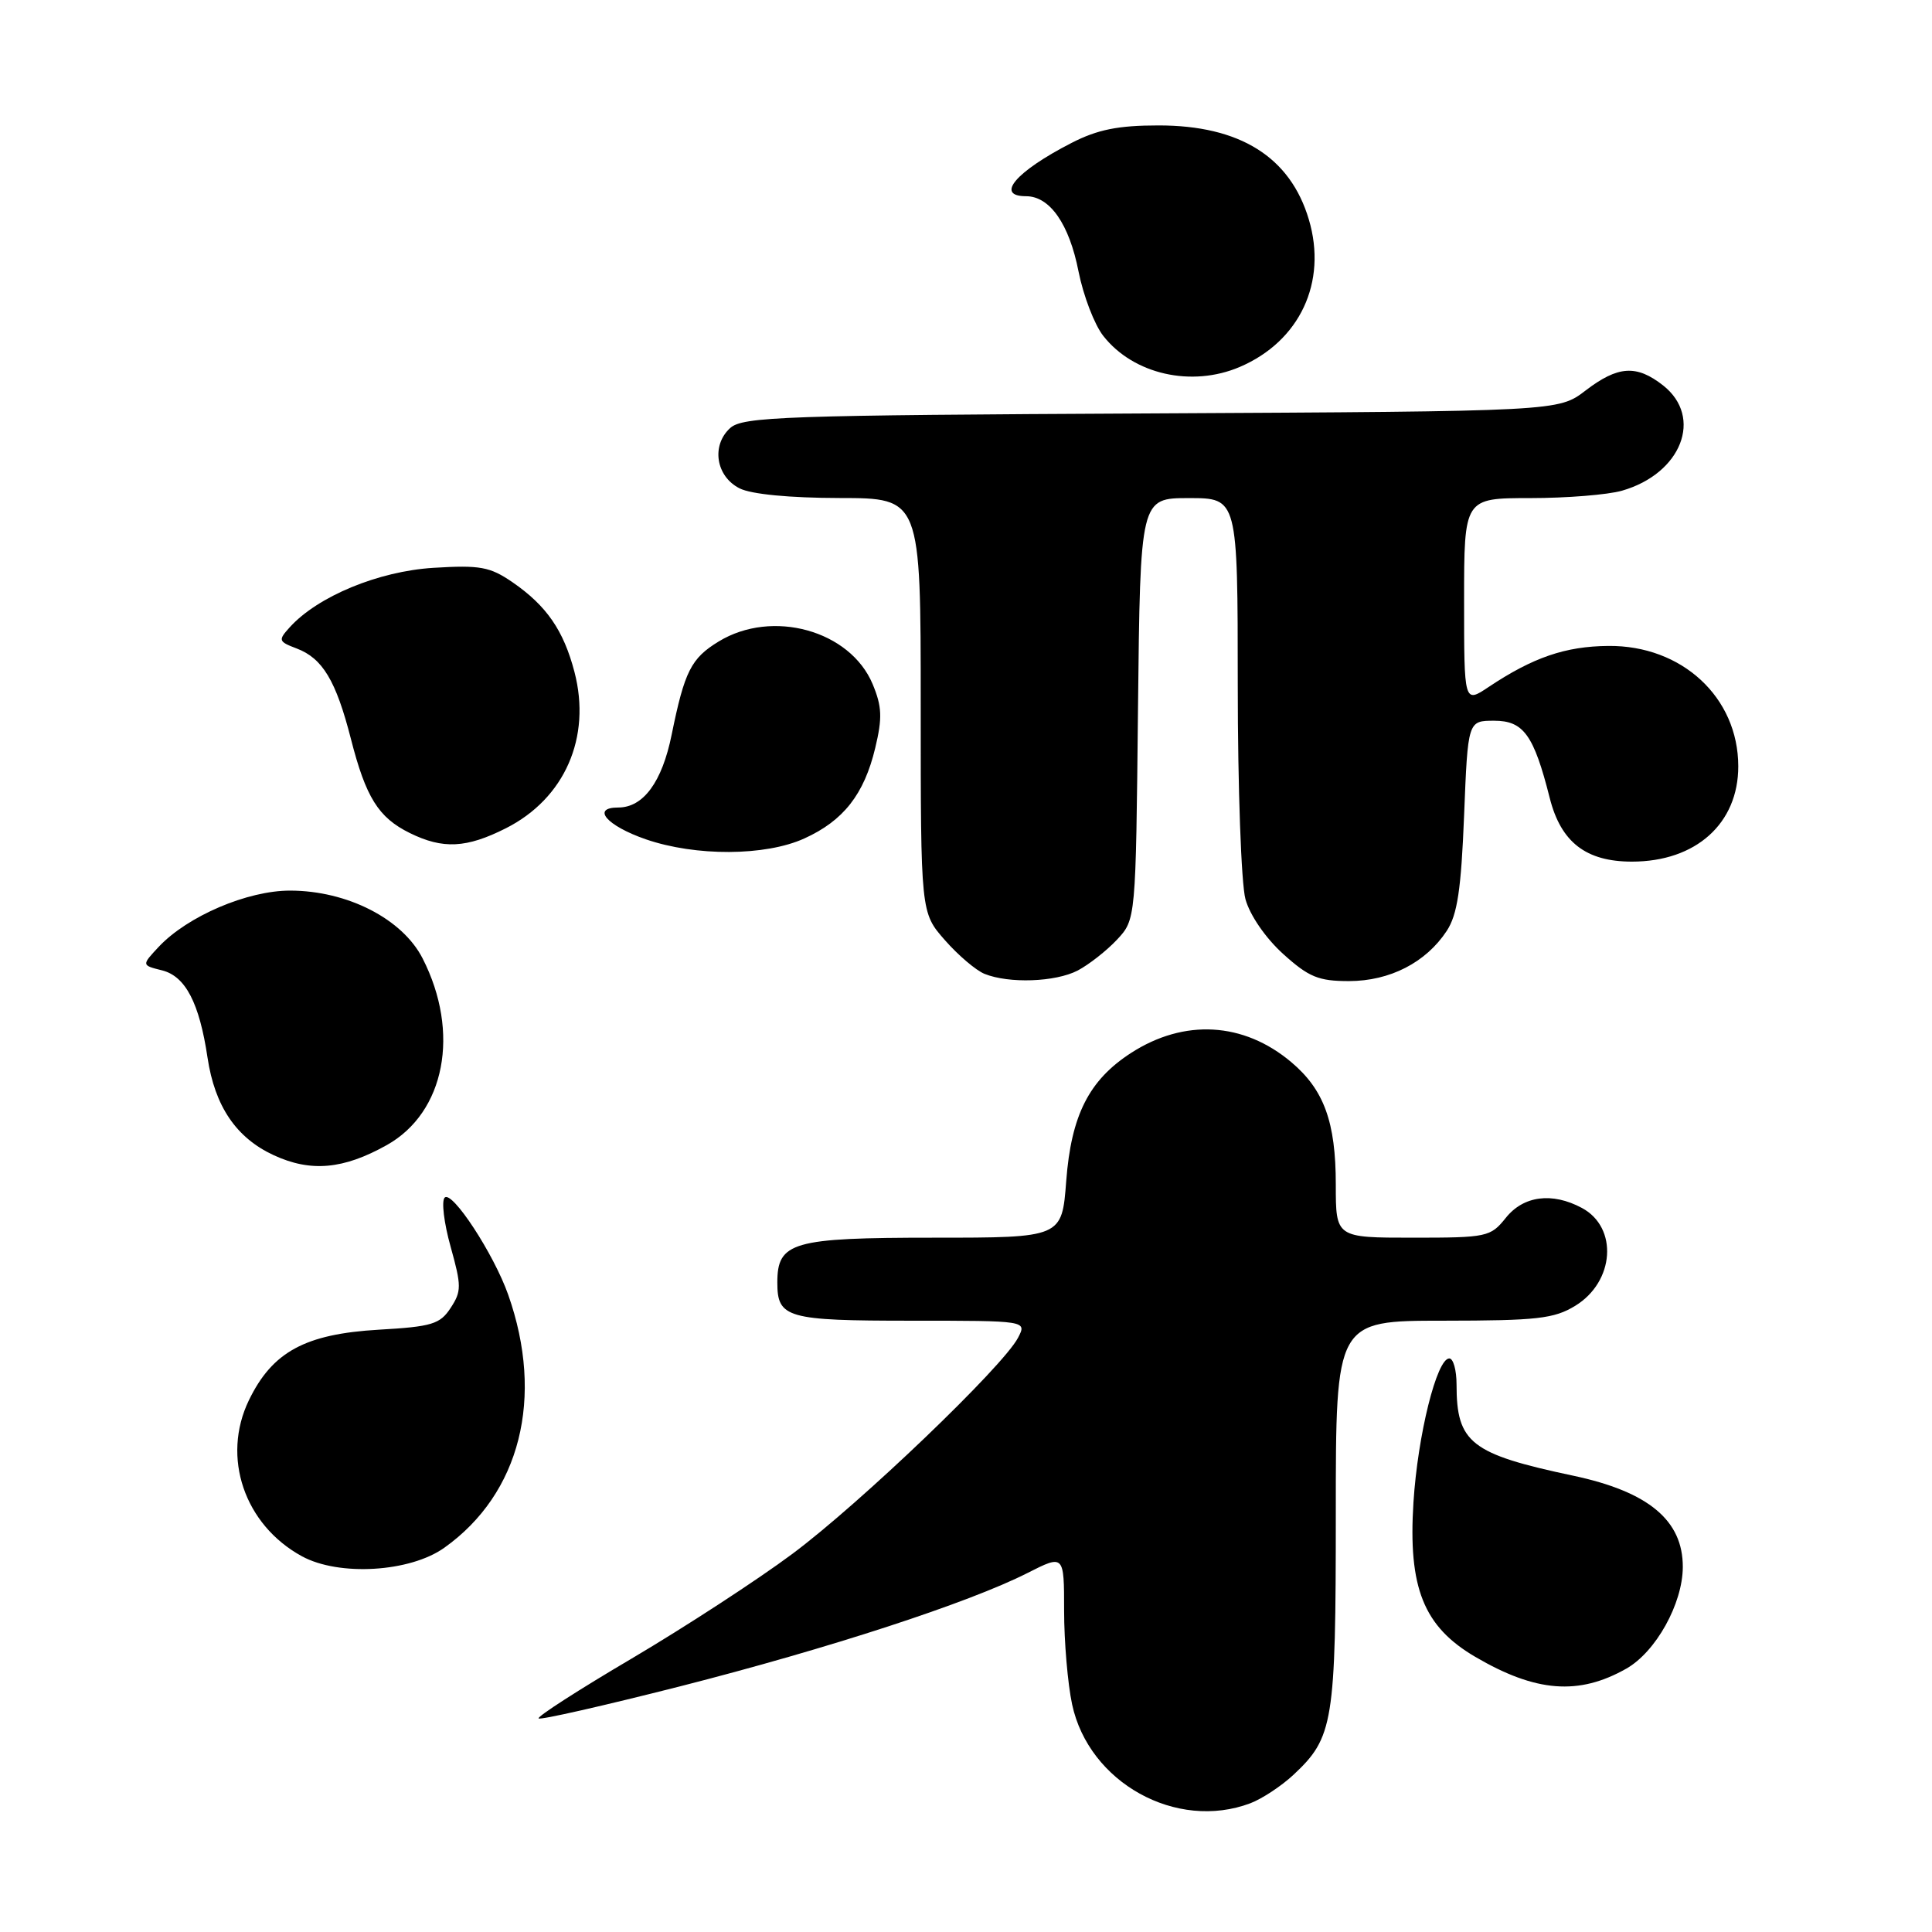 <?xml version="1.0" encoding="UTF-8" standalone="no"?>
<!DOCTYPE svg PUBLIC "-//W3C//DTD SVG 1.1//EN" "http://www.w3.org/Graphics/SVG/1.1/DTD/svg11.dtd" >
<svg xmlns="http://www.w3.org/2000/svg" xmlns:xlink="http://www.w3.org/1999/xlink" version="1.1" viewBox="0 0 256 256">
 <g >
 <path fill="currentColor"
d=" M 165.68 238.94 C 167.23 238.35 169.79 236.66 171.37 235.19 C 176.69 230.22 177.00 228.31 177.00 200.53 C 177.00 175.00 177.00 175.00 191.25 175.00 C 203.65 174.99 205.92 174.74 208.72 173.03 C 213.95 169.84 214.44 162.65 209.61 160.06 C 205.66 157.94 201.86 158.44 199.52 161.38 C 197.50 163.90 197.04 164.00 187.21 164.00 C 177.00 164.00 177.00 164.00 177.00 156.97 C 177.00 148.67 175.44 144.39 171.09 140.73 C 164.78 135.42 156.92 134.97 149.87 139.52 C 144.29 143.13 141.94 147.78 141.28 156.49 C 140.71 164.00 140.71 164.00 123.68 164.00 C 104.99 164.00 103.00 164.57 103.00 169.95 C 103.00 174.64 104.26 175.00 120.74 175.00 C 136.07 175.00 136.07 175.00 134.90 177.25 C 132.93 181.06 113.97 199.21 105.00 205.89 C 100.33 209.37 90.75 215.60 83.73 219.75 C 76.70 223.89 71.14 227.47 71.37 227.70 C 71.60 227.93 80.03 226.01 90.11 223.45 C 109.87 218.41 128.33 212.39 136.13 208.44 C 141.00 205.97 141.00 205.97 141.00 213.43 C 141.00 217.54 141.48 223.13 142.06 225.84 C 144.28 236.22 155.88 242.64 165.68 238.94 Z  M 215.50 221.10 C 219.42 218.87 222.96 212.49 222.98 207.65 C 223.01 201.47 218.45 197.66 208.47 195.54 C 194.88 192.66 193.00 191.19 193.00 183.45 C 193.00 181.55 192.57 180.00 192.04 180.00 C 190.38 180.00 187.86 190.13 187.29 199.07 C 186.57 210.38 188.63 215.53 195.48 219.54 C 203.50 224.24 209.19 224.68 215.50 221.10 Z  M 58.88 205.08 C 68.94 197.92 72.15 185.19 67.34 171.56 C 65.43 166.15 59.90 157.70 58.92 158.69 C 58.48 159.14 58.83 162.06 59.71 165.20 C 61.16 170.40 61.16 171.10 59.71 173.31 C 58.31 175.46 57.22 175.79 50.21 176.19 C 40.43 176.76 36.09 179.12 32.98 185.54 C 29.33 193.08 32.37 202.04 40.00 206.21 C 44.91 208.89 54.33 208.33 58.88 205.08 Z  M 51.25 151.73 C 58.97 147.41 61.01 136.81 56.00 127.00 C 53.33 121.76 46.03 118.02 38.45 118.01 C 32.79 118.00 24.86 121.39 21.04 125.45 C 18.75 127.90 18.75 127.90 21.48 128.58 C 24.58 129.36 26.42 132.90 27.50 140.15 C 28.47 146.60 31.30 150.77 36.27 153.07 C 41.18 155.34 45.50 154.95 51.25 151.73 Z  M 142.80 128.60 C 144.28 127.82 146.62 125.99 148.00 124.52 C 150.50 121.84 150.50 121.84 150.79 93.92 C 151.09 66.00 151.09 66.00 157.54 66.00 C 164.00 66.00 164.00 66.00 164.01 90.75 C 164.01 104.40 164.47 117.14 165.03 119.15 C 165.62 121.28 167.70 124.30 170.02 126.40 C 173.42 129.47 174.70 130.00 178.75 130.00 C 184.17 129.99 188.94 127.54 191.70 123.35 C 193.11 121.20 193.61 117.86 194.00 108.05 C 194.50 95.50 194.50 95.50 197.99 95.50 C 201.88 95.50 203.24 97.39 205.35 105.75 C 206.83 111.60 210.15 114.17 216.24 114.17 C 224.71 114.17 230.34 109.12 230.33 101.53 C 230.32 92.40 222.86 85.49 213.10 85.59 C 207.42 85.64 203.13 87.11 197.25 91.03 C 194.00 93.20 194.00 93.20 194.00 79.60 C 194.00 66.00 194.00 66.00 202.76 66.00 C 207.57 66.00 213.04 65.56 214.92 65.02 C 222.80 62.76 225.72 55.29 220.37 51.07 C 216.84 48.30 214.39 48.46 210.09 51.75 C 206.50 54.50 206.50 54.50 152.55 54.78 C 103.77 55.02 98.42 55.21 96.75 56.72 C 94.22 59.02 94.86 63.13 98.00 64.71 C 99.54 65.49 104.63 65.98 111.25 65.99 C 122.00 66.00 122.00 66.00 122.00 93.47 C 122.00 120.93 122.00 120.93 125.20 124.57 C 126.95 126.57 129.32 128.58 130.45 129.04 C 133.69 130.35 139.85 130.13 142.80 128.60 Z  M 106.58 111.10 C 111.76 108.75 114.50 105.26 115.97 99.12 C 116.93 95.12 116.87 93.63 115.63 90.65 C 112.65 83.53 102.33 80.67 95.23 85.00 C 91.57 87.23 90.71 88.94 89.00 97.34 C 87.73 103.62 85.25 107.00 81.92 107.00 C 78.30 107.00 80.40 109.42 85.57 111.21 C 92.18 113.49 101.42 113.45 106.58 111.10 Z  M 67.03 109.75 C 74.83 105.81 78.38 97.71 76.12 89.04 C 74.68 83.53 72.42 80.26 67.91 77.15 C 64.92 75.10 63.62 74.86 57.43 75.24 C 50.15 75.69 42.10 79.02 38.39 83.12 C 36.83 84.84 36.89 85.01 39.32 85.93 C 42.74 87.23 44.52 90.19 46.49 97.88 C 48.48 105.67 50.14 108.33 54.30 110.38 C 58.69 112.54 61.80 112.39 67.03 109.75 Z  M 164.28 48.62 C 172.23 45.22 175.90 37.39 173.43 29.09 C 170.97 20.80 164.29 16.61 153.50 16.62 C 148.16 16.62 145.43 17.17 142.00 18.93 C 134.61 22.72 131.80 26.00 135.96 26.00 C 139.11 26.00 141.68 29.69 142.91 35.97 C 143.55 39.18 145.02 43.03 146.20 44.52 C 150.20 49.61 157.90 51.35 164.28 48.62 Z "/>
</g>
</svg>